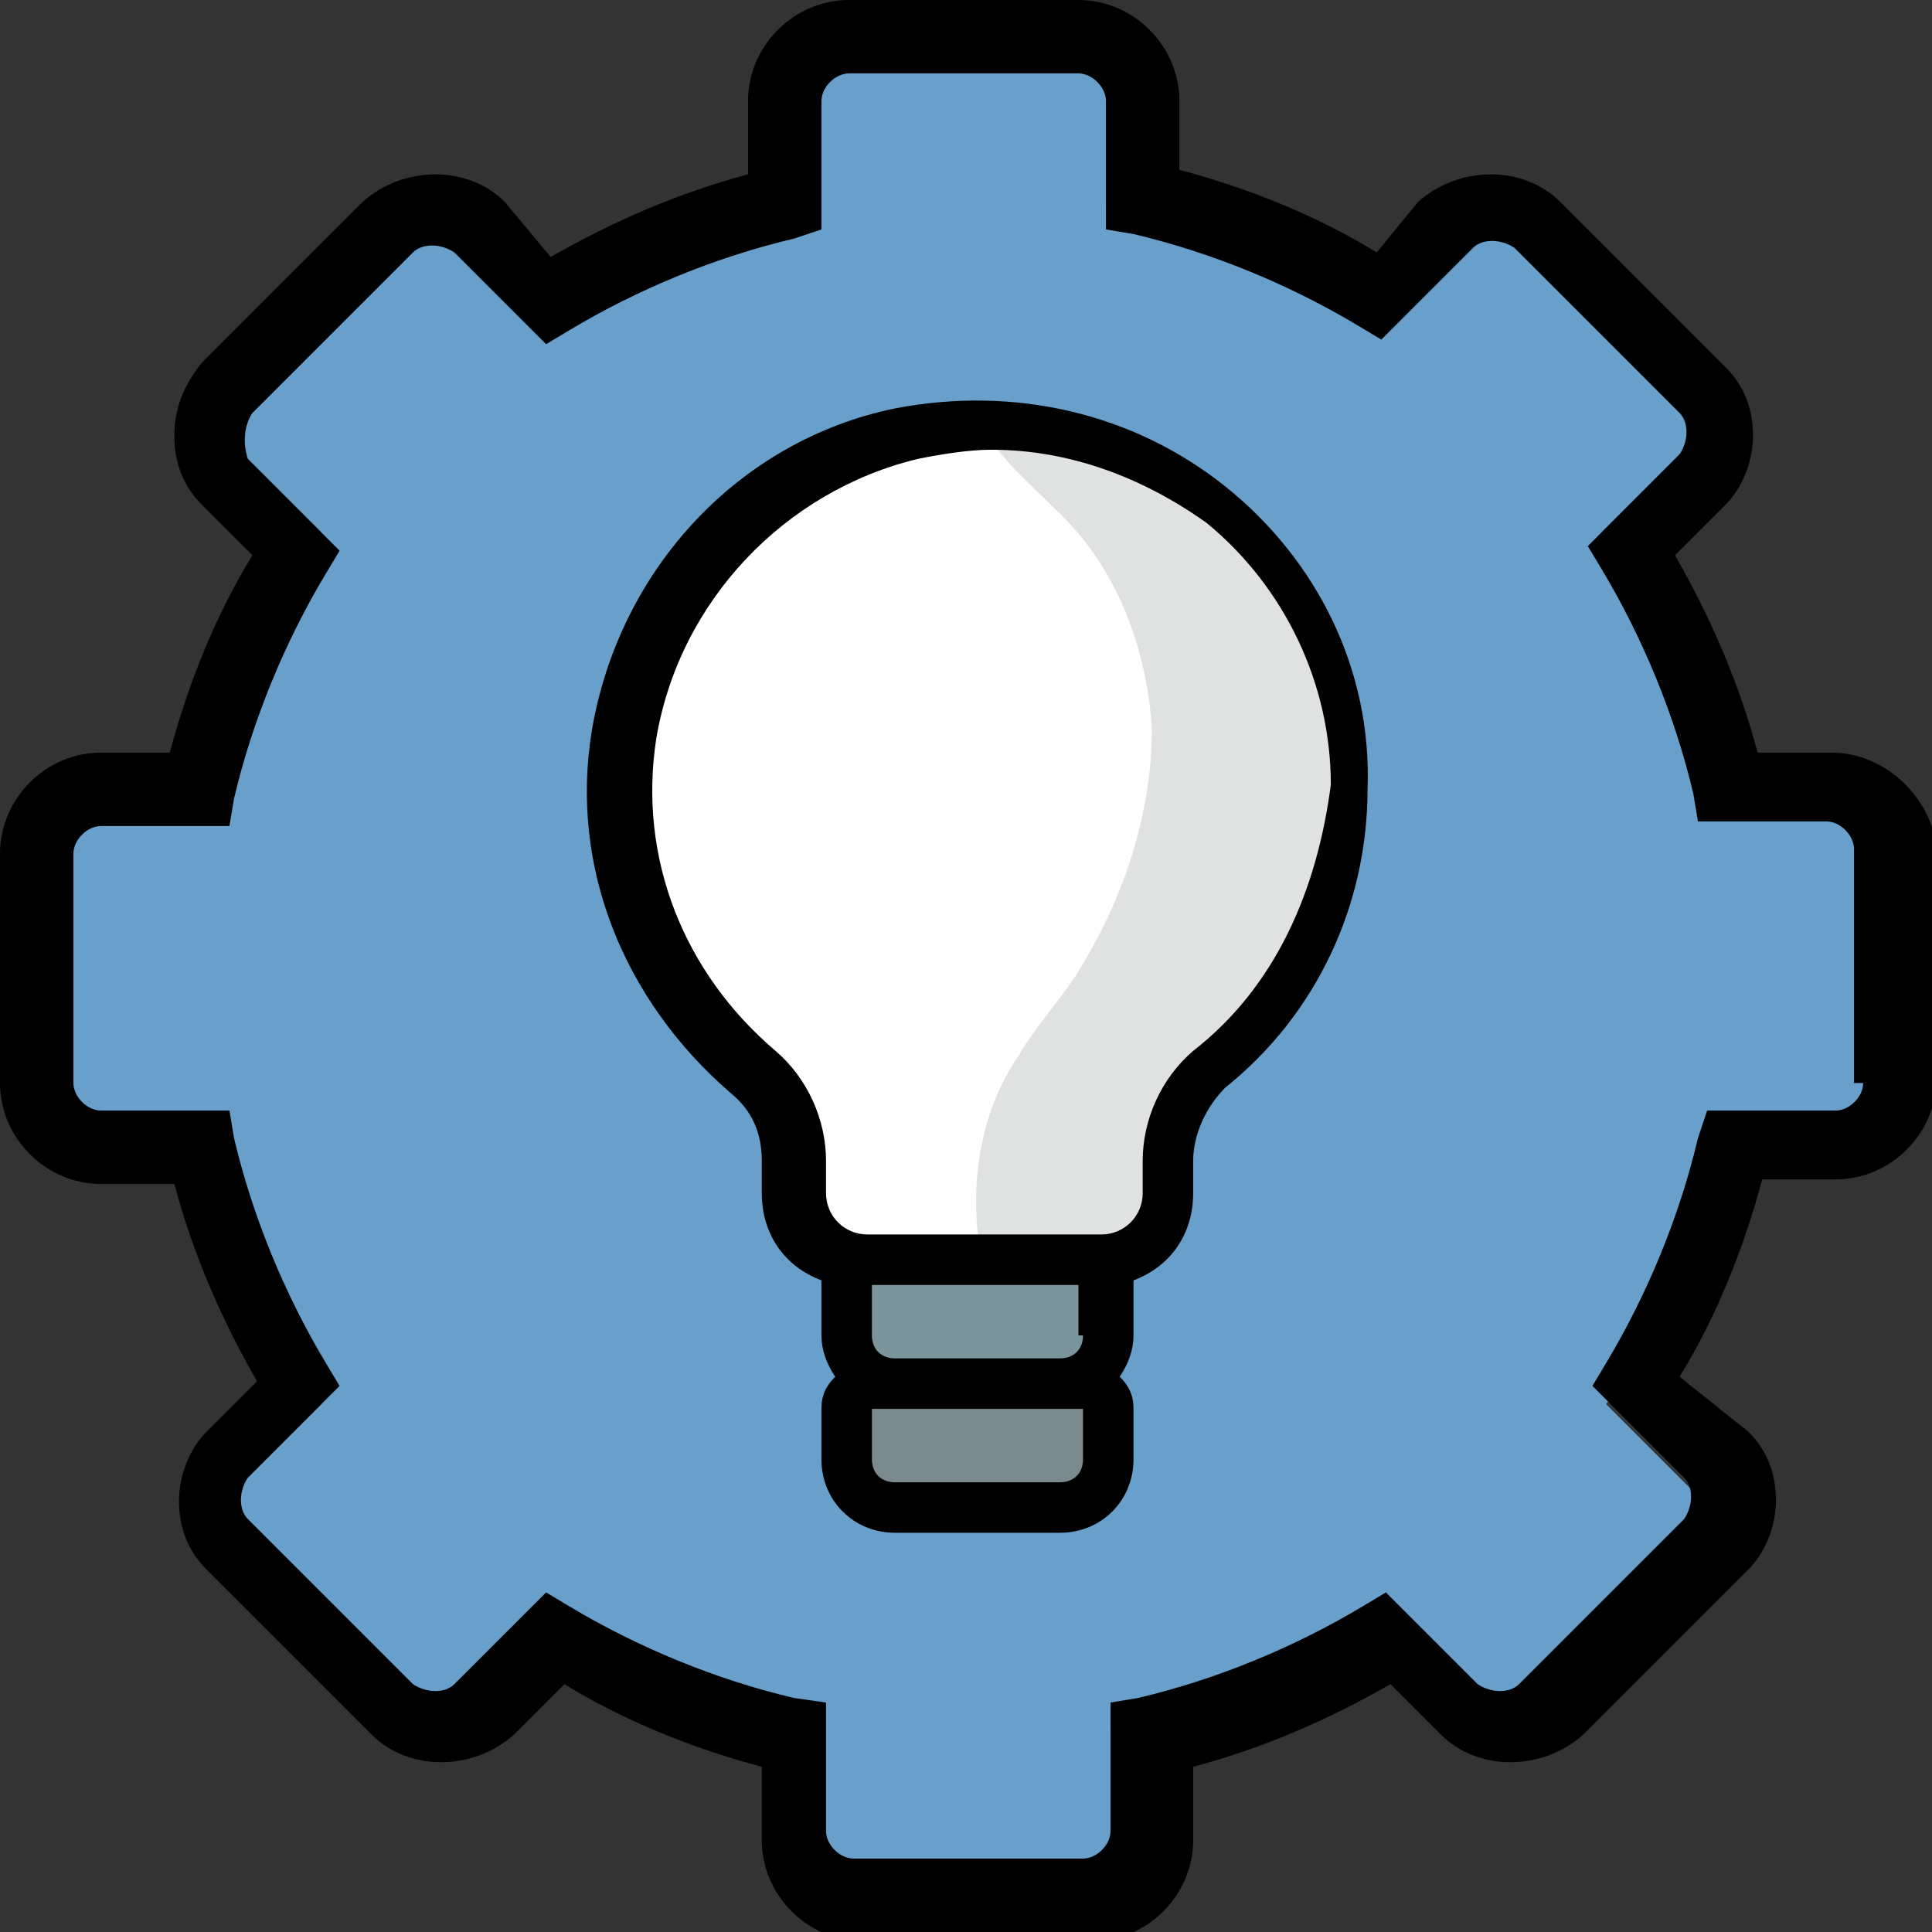 <?xml version="1.0" encoding="utf-8"?>
<!-- Generator: Adobe Illustrator 23.0.4, SVG Export Plug-In . SVG Version: 6.00 Build 0)  -->
<svg version="1.1" xmlns="http://www.w3.org/2000/svg" xmlns:xlink="http://www.w3.org/1999/xlink" x="0px" y="0px"
	 viewBox="0 0 42.1 42.1" style="enable-background:new 0 0 42.1 42.1;" xml:space="preserve">
<rect x="0" y="0" width="42.1" height="42.1" fill="#333333" stroke="none"/>
<style type="text/css">
	.st0{fill:#69A0CB;}
	.st1{fill:#FFFFFF;}
	.st2{fill:#E0E1E1;}
	.st3{fill:#7C959C;}
	.st4{fill:#7B8A8F;}
	.st5{fill:#DAE3EA;}
	.st6{fill:#C9C5BD;}
	.st7{fill:#4892C3;}
	.st8{fill:#ABBED7;}
	.st9{fill:#7F9FC3;}
	.st10{fill:#A5BE95;}
	.st11{fill:#B6CE72;}
</style>
<g id="Layer_1">
	<g>
		<path class="st0" d="M41.1,23.7c0,0.3-0.3,0.6-0.6,0.6h-2.9l-0.1,0.6c-0.4,1.8-1.1,3.5-2.1,5.1L35,30.6l2,2c0.2,0.2,0.2,0.6,0,0.9
			l-3.7,3.7c-0.2,0.2-0.6,0.2-0.9,0l-2-2l-0.5,0.3c-1.6,1-3.3,1.7-5.1,2.1l-0.6,0.1v2.9c0,0.3-0.3,0.6-0.6,0.6h-5.2
			c-0.3,0-0.6-0.3-0.6-0.6v-2.9l-0.6-0.1c-1.8-0.4-3.5-1.1-5.1-2.1l-0.5-0.3l-2,2c-0.2,0.2-0.6,0.2-0.9,0L5,33.5
			c-0.2-0.2-0.2-0.6,0-0.9l2-2L6.7,30c-1-1.6-1.7-3.3-2.1-5.1l-0.1-0.6H1.5c-0.3,0-0.6-0.3-0.6-0.6v-5.2c0-0.3,0.3-0.6,0.6-0.6h2.9
			l0.1-0.6c0.4-1.8,1.1-3.5,2.1-5.1L7,11.6l-2-2C4.7,9.3,4.7,8.9,5,8.7L8.6,5c0.2-0.2,0.6-0.2,0.9,0l2,2l0.5-0.3
			c1.6-1,3.3-1.7,5.1-2.1l0.6-0.1V1.6c0-0.3,0.3-0.6,0.6-0.6h5.2c0.3,0,0.6,0.3,0.6,0.6v2.9l0.6,0.1c1.8,0.4,3.5,1.1,5.1,2.1
			l0.5,0.3l2-2c0.2-0.2,0.6-0.2,0.9,0l3.7,3.7c0.2,0.2,0.2,0.6,0,0.9l-2,2l0.3,0.5c1,1.6,1.7,3.3,2.1,5.1l0.1,0.6h2.9
			c0.3,0,0.6,0.3,0.6,0.6V23.7z"/>
		<g>
			<g>
				<path class="st1" d="M29.3,17.2c0-4.9-4.5-8.8-9.7-7.8c-3.2,0.7-5.6,3.3-6.1,6.5c-0.5,3,0.8,5.7,2.8,7.3c0.6,0.5,0.9,1.2,0.9,2
					l0,0.7c0,0.8,0.7,1.5,1.5,1.5H24c0.8,0,1.5-0.7,1.5-1.5l0-0.7c0-0.8,0.3-1.5,0.9-2C28.2,21.8,29.3,19.7,29.3,17.2z"/>
			</g>
			<g>
				<path class="st2" d="M21.4,27.5H24c0.8,0,1.5-0.7,1.5-1.5l0-0.7c0-0.8,0.3-1.5,0.9-2c1.8-1.5,2.9-3.6,2.9-6.1
					c0-4.4-3.6-7.9-7.9-7.9c0.4,0.7,1,1.2,1.6,1.8c1.3,1.2,2,3,2.1,4.8c0,1.8-0.6,3.6-1.5,5.1c-0.4,0.7-1,1.3-1.4,2
					C21.3,24.3,21.1,26,21.4,27.5z"/>
			</g>
			<g>
				<path class="st3" d="M23.2,30.2h-3.7c-0.5,0-1-0.4-1-1V28c0-0.3,0.2-0.5,0.5-0.5h4.6c0.3,0,0.5,0.2,0.5,0.5v1.2
					C24.2,29.7,23.8,30.2,23.2,30.2z"/>
			</g>
			<g>
				<path class="st4" d="M23.2,32.8h-3.7c-0.5,0-1-0.4-1-1v-1.2c0-0.3,0.2-0.5,0.5-0.5h4.6c0.3,0,0.5,0.2,0.5,0.5v1.2
					C24.2,32.4,23.8,32.8,23.2,32.8z"/>
			</g>
		</g>
	</g>
</g>
<g id="Layer_2">
	<g>
		<path d="M26.7,10.6c-2-1.6-4.6-2.2-7.2-1.7c-3.4,0.7-6,3.5-6.6,7c-0.5,3,0.7,5.9,3,7.9c0.5,0.4,0.7,0.9,0.7,1.5V26
			c0,0.9,0.5,1.6,1.3,1.9c0,0,0,0.1,0,0.1v1.1c0,0.3,0.1,0.6,0.3,0.9c-0.2,0.2-0.3,0.4-0.3,0.7v1.1c0,0.9,0.7,1.6,1.6,1.6h3.6
			c0.9,0,1.6-0.7,1.6-1.6v-1.1c0-0.3-0.1-0.5-0.3-0.7c0.2-0.3,0.3-0.6,0.3-0.9V28c0,0,0-0.1,0-0.1c0.8-0.3,1.3-1,1.3-1.9l0-0.7
			c0-0.6,0.3-1.2,0.7-1.6c2-1.6,3.1-4,3.1-6.5C29.9,14.6,28.7,12.2,26.7,10.6z M23.6,31.8c0,0.3-0.2,0.5-0.5,0.5h-3.6
			c-0.3,0-0.5-0.2-0.5-0.5l0-1.1l0.5,0c0,0,0,0,0,0h3.6c0,0,0.1,0,0.1,0l0.4,0V31.8z M23.6,29.1c0,0.3-0.2,0.5-0.5,0.5h-3.6
			c-0.3,0-0.5-0.2-0.5-0.5l0-1.1h4.5V29.1z M26,22.9c-0.7,0.6-1.1,1.5-1.1,2.4l0,0.7c0,0.5-0.4,0.9-0.9,0.9h-0.3h-4.5h-0.3
			c-0.5,0-0.9-0.4-0.9-0.9v-0.7c0-0.9-0.4-1.8-1.1-2.4c-2-1.7-3-4.2-2.6-6.8c0.5-3,2.8-5.4,5.7-6.1c0.5-0.1,1.1-0.2,1.6-0.2
			c1.7,0,3.3,0.6,4.7,1.6c1.7,1.4,2.7,3.5,2.7,5.7C28.7,19.4,27.8,21.5,26,22.9z"/>
		<path d="M39.9,16.4h-1.6c-0.4-1.5-1-2.9-1.8-4.3l1.1-1.1c0.4-0.4,0.6-1,0.6-1.5c0-0.6-0.2-1.1-0.6-1.5l-3.6-3.6
			c-0.8-0.8-2.2-0.8-3.1,0L30,5.5c-1.3-0.8-2.8-1.4-4.3-1.8V2.2c0-1.2-1-2.2-2.2-2.2h-5c-1.2,0-2.2,1-2.2,2.2v1.6
			c-1.5,0.4-2.9,1-4.3,1.8L11,4.4c-0.8-0.8-2.2-0.8-3.1,0L4.4,7.9C4,8.4,3.8,8.9,3.8,9.5c0,0.6,0.2,1.1,0.6,1.5l1.1,1.1
			c-0.8,1.3-1.4,2.8-1.8,4.3H2.2c-1.2,0-2.2,1-2.2,2.2v5c0,1.2,1,2.2,2.2,2.2h1.6c0.4,1.5,1,2.9,1.8,4.3l-1.1,1.1
			c-0.4,0.4-0.6,1-0.6,1.5c0,0.6,0.2,1.1,0.6,1.5l3.6,3.6c0.8,0.8,2.2,0.8,3.1,0l1.1-1.1c1.3,0.8,2.8,1.4,4.3,1.8v1.6
			c0,1.2,1,2.2,2.2,2.2h5c1.2,0,2.2-1,2.2-2.2v-1.6c1.5-0.4,2.9-1,4.3-1.8l1.1,1.1c0.8,0.8,2.2,0.8,3.1,0l3.6-3.6
			c0.4-0.4,0.6-1,0.6-1.5c0-0.6-0.2-1.1-0.6-1.5L36.6,30c0.8-1.3,1.4-2.8,1.8-4.3h1.6c1.2,0,2.2-1,2.2-2.2v-5
			C42.1,17.4,41.1,16.4,39.9,16.4z M40.6,23.6c0,0.3-0.3,0.6-0.6,0.6h-2.8L37,24.8c-0.4,1.7-1.1,3.4-2,4.9l-0.3,0.5l2,2
			c0.2,0.2,0.2,0.6,0,0.9l-3.6,3.6c-0.2,0.2-0.6,0.2-0.9,0l-2-2L29.7,35c-1.5,0.9-3.2,1.6-4.9,2l-0.6,0.1v2.8c0,0.3-0.3,0.6-0.6,0.6
			h-5c-0.3,0-0.6-0.3-0.6-0.6v-2.8L17.3,37c-1.7-0.4-3.4-1.1-4.9-2l-0.5-0.3l-2,2c-0.2,0.2-0.6,0.2-0.9,0l-3.6-3.6
			c-0.2-0.2-0.2-0.6,0-0.9l2-2l-0.3-0.5c-0.9-1.5-1.6-3.2-2-4.9L5,24.2H2.2c-0.3,0-0.6-0.3-0.6-0.6v-5c0-0.3,0.3-0.6,0.6-0.6H5
			l0.1-0.6c0.4-1.7,1.1-3.4,2-4.9l0.3-0.5l-2-2C5.3,9.7,5.3,9.3,5.5,9L9,5.5c0.2-0.2,0.6-0.2,0.9,0l2,2l0.5-0.3
			c1.5-0.9,3.2-1.6,4.9-2L17.9,5V2.2c0-0.3,0.3-0.6,0.6-0.6h5c0.3,0,0.6,0.3,0.6,0.6V5l0.6,0.1c1.7,0.4,3.4,1.1,4.9,2l0.5,0.3l2-2
			c0.2-0.2,0.6-0.2,0.9,0L36.6,9c0.2,0.2,0.2,0.6,0,0.9l-2,2l0.3,0.5c0.9,1.5,1.6,3.2,2,4.9l0.1,0.6h2.8c0.3,0,0.6,0.3,0.6,0.6V23.6
			z"/>
	</g>
</g>
</svg>

